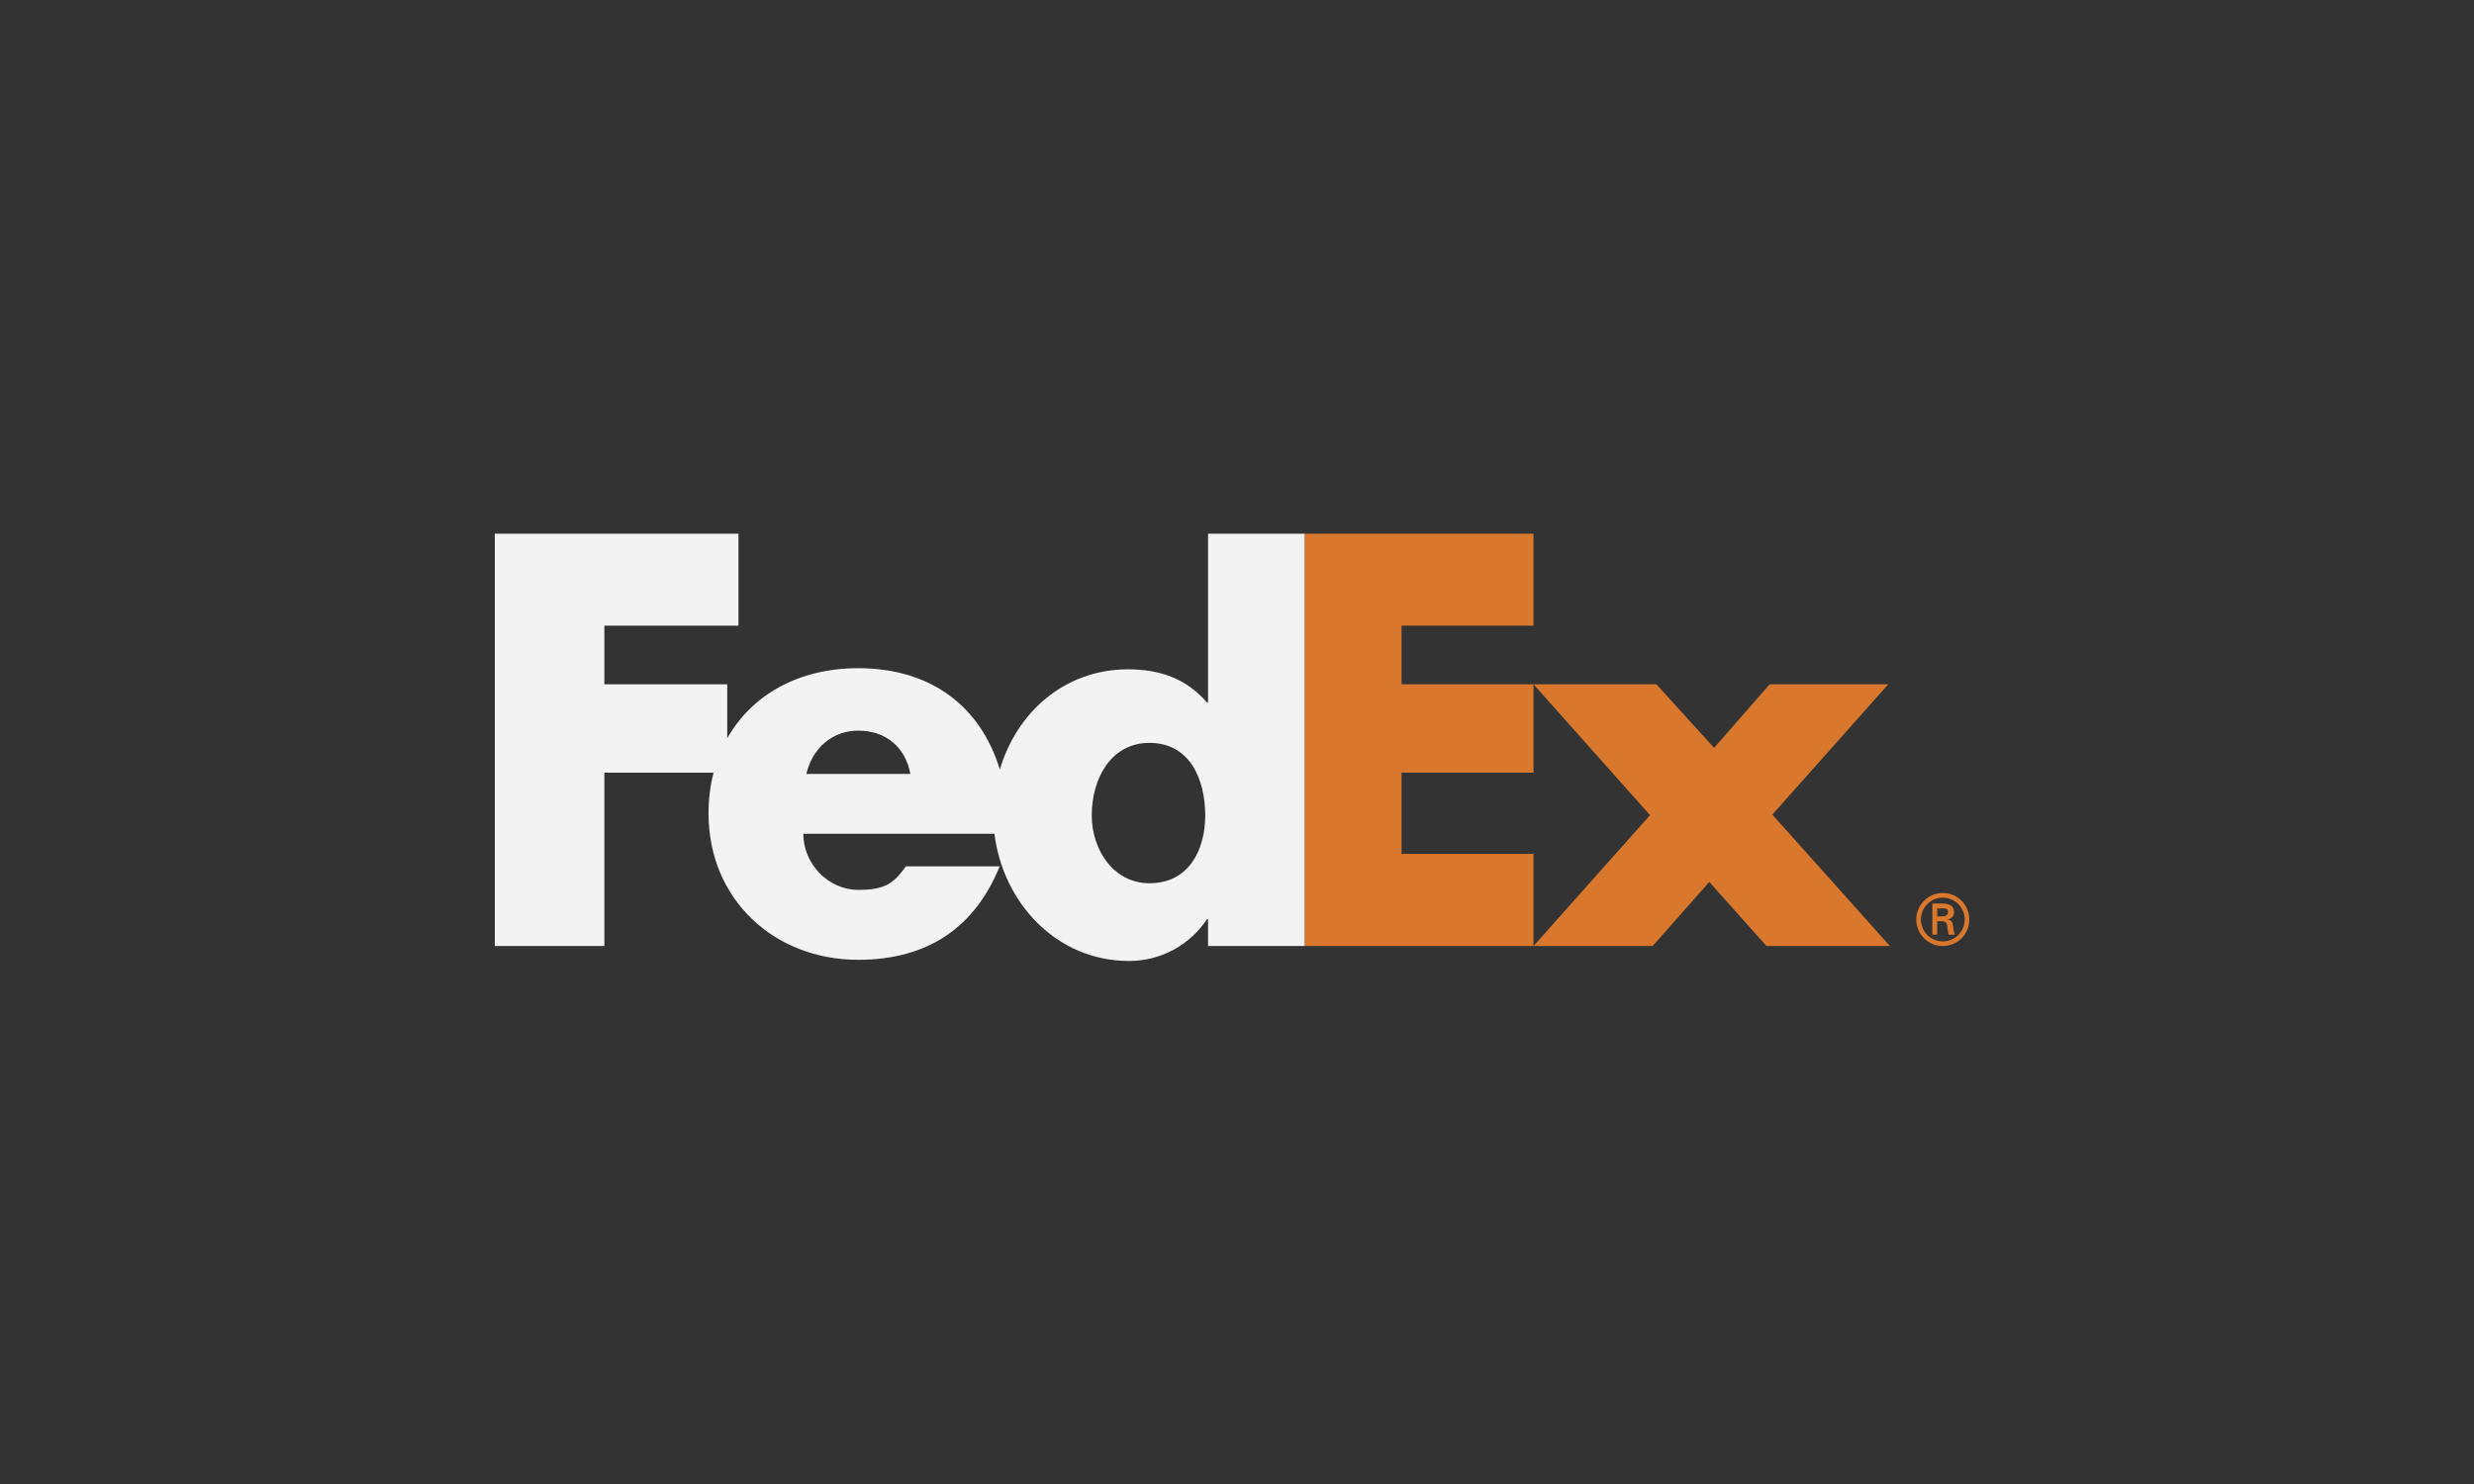 <svg width="200" height="120" viewBox="0 0 200 120" fill="none" xmlns="http://www.w3.org/2000/svg">
<rect x="0" y="0" width="200" height="120" fill="#333333" stroke="none"/>
<path fill-rule="evenodd" clip-rule="evenodd" d="M142.802 76.497L138.18 71.314L133.603 76.497H123.97L133.388 65.915L123.97 55.334H133.905L138.57 60.473L143.061 55.334H152.649L143.276 65.872L152.779 76.496L142.802 76.497ZM105.465 76.497V43.159H123.97V50.59H113.303V55.334H123.97V62.482H113.303V69.046H123.97V76.497H105.465Z" fill="#D9782D"/>
<path fill-rule="evenodd" clip-rule="evenodd" d="M97.66 43.159V56.803H97.574C95.847 54.816 93.688 54.124 91.183 54.124C86.05 54.124 82.185 57.615 80.829 62.226C79.28 57.145 75.289 54.031 69.372 54.031C64.566 54.031 60.772 56.187 58.791 59.702V55.334H48.856V50.59H59.696V43.159H40V76.497H48.856V62.482H57.681C57.41 63.56 57.274 64.667 57.278 65.778C57.278 72.732 62.591 77.612 69.372 77.612C75.073 77.612 78.829 74.935 80.817 70.055H73.228C72.203 71.522 71.423 71.957 69.372 71.957C66.991 71.957 64.94 69.881 64.94 67.419H80.393C81.062 72.942 85.365 77.706 91.269 77.706C93.817 77.706 96.15 76.454 97.574 74.337H97.66V76.497H105.465V43.159H97.66ZM65.186 62.582C65.679 60.466 67.32 59.081 69.372 59.081C71.627 59.081 73.187 60.423 73.597 62.582H65.186ZM92.923 71.422C90.045 71.422 88.258 68.74 88.258 65.941C88.258 62.948 89.812 60.071 92.923 60.071C96.148 60.071 97.431 62.948 97.431 65.941C97.431 68.777 96.07 71.422 92.923 71.422Z" fill="#F3F3F3"/>
<path fill-rule="evenodd" clip-rule="evenodd" d="M154.913 74.349C154.913 74.067 154.969 73.789 155.078 73.529C155.186 73.269 155.345 73.032 155.544 72.834C155.744 72.635 155.981 72.478 156.242 72.37C156.502 72.263 156.781 72.209 157.063 72.21C157.344 72.21 157.622 72.265 157.881 72.372C158.141 72.48 158.377 72.638 158.575 72.836C158.774 73.035 158.931 73.271 159.038 73.531C159.146 73.79 159.201 74.068 159.2 74.349C159.202 74.631 159.148 74.91 159.041 75.171C158.934 75.431 158.777 75.668 158.579 75.868C158.38 76.068 158.144 76.226 157.884 76.334C157.624 76.442 157.345 76.498 157.063 76.498C156.78 76.499 156.501 76.444 156.239 76.336C155.978 76.229 155.741 76.071 155.541 75.871C155.341 75.671 155.183 75.434 155.075 75.173C154.967 74.912 154.912 74.632 154.913 74.349ZM158.826 74.349C158.825 73.882 158.639 73.434 158.309 73.104C157.979 72.773 157.531 72.587 157.064 72.587C156.595 72.586 156.145 72.771 155.813 73.101C155.48 73.432 155.292 73.88 155.29 74.349C155.29 75.33 156.083 76.123 157.064 76.123C157.296 76.122 157.526 76.076 157.74 75.986C157.954 75.897 158.149 75.766 158.312 75.601C158.476 75.436 158.605 75.241 158.694 75.026C158.782 74.811 158.827 74.581 158.826 74.349ZM156.607 74.491V75.581H156.214V73.061H157.029C157.49 73.061 157.969 73.187 157.969 73.757C157.969 74.047 157.793 74.276 157.455 74.345V74.357C157.805 74.425 157.845 74.579 157.883 74.852C157.918 75.09 157.946 75.353 158.033 75.582H157.53C157.501 75.44 157.463 75.28 157.445 75.13C157.416 74.914 157.416 74.714 157.301 74.595C157.205 74.492 157.074 74.504 156.937 74.492H156.607V74.491ZM157.021 74.1C157.393 74.086 157.478 73.932 157.478 73.739C157.478 73.552 157.393 73.454 157.081 73.454H156.607V74.1H157.021Z" fill="#D9782D"/>
</svg>

